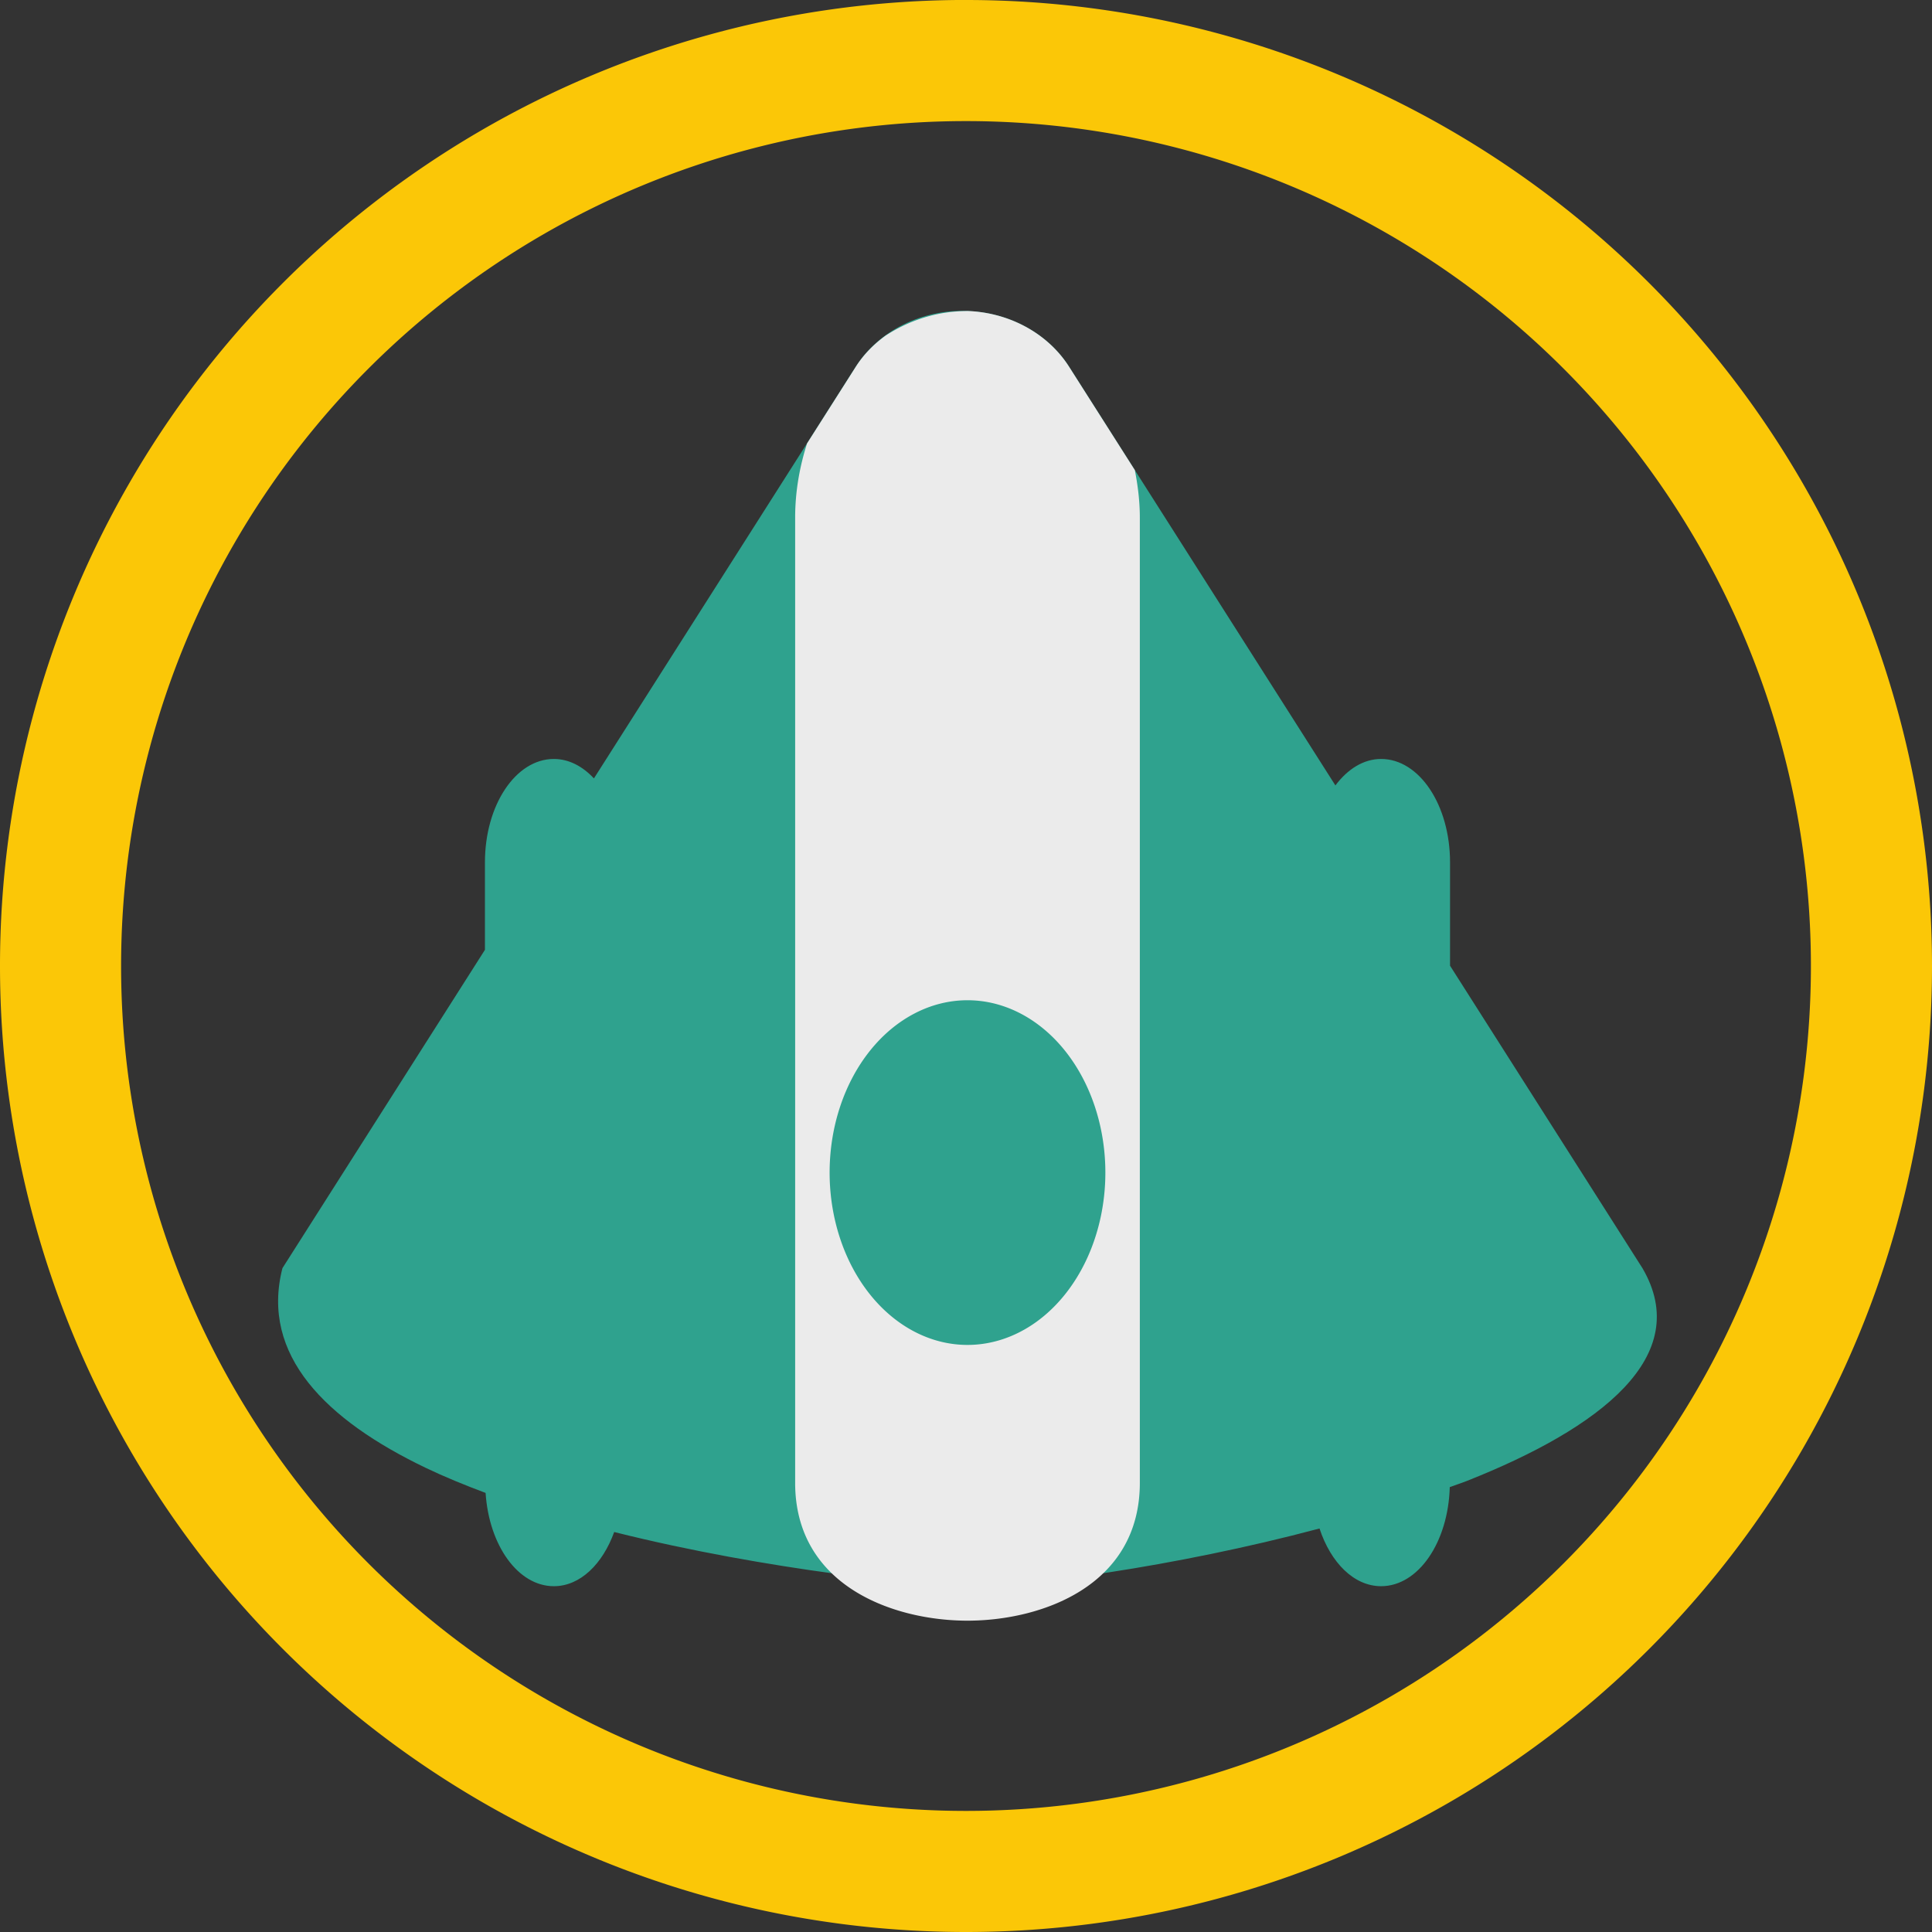 <?xml version="1.0" encoding="UTF-8" standalone="no"?>
<svg
   xmlns:dc="http://purl.org/dc/elements/1.1/"
   xmlns:cc="http://creativecommons.org/ns#"
   xmlns:rdf="http://www.w3.org/1999/02/22-rdf-syntax-ns#"
   xmlns:svg="http://www.w3.org/2000/svg"
   xmlns="http://www.w3.org/2000/svg"
   xmlns:sodipodi="http://sodipodi.sourceforge.net/DTD/sodipodi-0.dtd"
   xmlns:inkscape="http://www.inkscape.org/namespaces/inkscape"
   width="48"
   height="48"
   viewBox="0 0 12.7 12.7"
   version="1.1"
   id="svg8"
   inkscape:version="1.0.1 (3bc2e813f5, 2020-09-07)"
   sodipodi:docname="alienblaster.svg">
  <rect x="0" y="0" width="12.7" height="12.7" fill="#333333" stroke="none"/>
  <defs
     id="defs2" />
  <sodipodi:namedview
     id="base"
     pagecolor="#ffffff"
     bordercolor="#666666"
     borderopacity="1.0"
     inkscape:pageopacity="0.0"
     inkscape:pageshadow="2"
     inkscape:zoom="16.000001"
     inkscape:cx="30.081623"
     inkscape:cy="19.498173"
     inkscape:document-units="px"
     inkscape:current-layer="layer3"
     showgrid="false"
     inkscape:window-width="1920"
     inkscape:window-height="1051"
     inkscape:window-x="0"
     inkscape:window-y="0"
     inkscape:window-maximized="1"
     showguides="true"
     inkscape:guide-bbox="true"
     inkscape:document-rotation="0"
     inkscape:showpageshadow="false"
     showborder="false"
     units="px">
    <inkscape:grid
       type="xygrid"
       id="grid917" />
  </sodipodi:namedview>
  <g
     inkscape:groupmode="layer"
     id="layer3"
     inkscape:label="Задний фон"
     transform="translate(0,87)"
     style="opacity:1">
    <path
       id="path838"
       style="fill:#fbc707;stroke:none;stroke-width:0.325;fill-opacity:1"
       d="M 6.294,-87 A 6.35,6.35 0 0 0 2.4147492e-8,-80.65 6.35,6.35 0 0 0 6.35,-74.3 a 6.35,6.35 0 0 0 6.35,-6.35 6.35,6.35 0 0 0 -6.35,-6.35 6.35,6.35 0 0 0 -0.056,0 z M 6.35,-86.204 a 5.553,5.553 0 0 1 5.554,5.554 A 5.553,5.553 0 0 1 6.35,-75.096 5.553,5.553 0 0 1 0.796,-80.65 5.553,5.553 0 0 1 6.35,-86.204 Z" />
    <g
       id="g1913"
       transform="matrix(0.149,0,0,0.149,1.569,-85.564)"
       style="display:inline" />
    <g
       id="2-main"
       stroke="none"
       stroke-width="1"
       fill="none"
       fill-rule="evenodd"
       transform="matrix(0.098,0,0,0.098,1.457,-85.543)">
      <g
         id="2_main_1920"
         transform="translate(-1419,-3925)">
        <g
           id="Get-started"
           transform="translate(0,3557)">
          <g
             id="5"
             transform="translate(1350,328)">
            <g
               id="Group-26"
               transform="translate(6,40)">
              <g
                 id="4k/slideshow_maker"
                 transform="translate(63)" />
            </g>
          </g>
        </g>
      </g>
    </g>
    <g
       id="g923"
       transform="matrix(0.855,0,0,0.855,0.922,-11.591)">
      <path
         id="path4"
         style="fill:#2fa28e;stroke-width:1"
         d="m 24.023,4.504 c -1.336,-0.057 -2.597,0.567 -3.266,1.619 L 13.162,18.064 C 12.834,17.713 12.436,17.5 12,17.5 c -1.108,0 -2,1.338 -2,3 v 2.537 l -5.875,9.236 c -0.647,2.53 1.276,4.411 4.152,5.791 0.548,0.263 1.137,0.503 1.742,0.73 C 10.119,40.315 10.959,41.5 12,41.5 c 0.761,0 1.412,-0.639 1.75,-1.572 4.513,1.132 9.101,1.555 10.104,1.57 1.749,0.037 6.129,-0.546 10.359,-1.672 C 34.539,40.816 35.211,41.5 36,41.5 c 1.079,0 1.948,-1.273 1.992,-2.875 0.162,-0.061 0.336,-0.115 0.494,-0.178 3.887,-1.539 6.589,-3.624 5.096,-6.174 L 38,23.498 V 20.5 c 0,-1.662 -0.892,-3 -2,-3 -0.512,0 -0.973,0.296 -1.326,0.768 L 26.949,6.123 C 26.341,5.166 25.239,4.556 24.023,4.504 Z"
         transform="matrix(0.265,0,0,0.265,0,-87)" />
      <path
         id="path8"
         style="fill:#ebebeb;stroke-width:1"
         d="m 24.023,4.504 c -0.043,-0.002 -0.086,0.002 -0.129,0.002 C 23.073,4.526 22.302,4.779 21.625,5.217 21.283,5.465 20.984,5.767 20.758,6.123 L 19.346,8.344 C 19.131,9.014 19,9.737 19,10.5 v 28 c 0,3 2.866,4 5,4 2.134,0 5,-1 5,-4 v -28 C 29,10.023 28.942,9.564 28.855,9.119 L 26.949,6.123 C 26.341,5.166 25.239,4.556 24.023,4.504 Z M 24,24.5 a 4,5 0 0 1 4,5 4,5 0 0 1 -4,5 4,5 0 0 1 -4,-5 4,5 0 0 1 4,-5 z"
         transform="matrix(0.265,0,0,0.265,0,-87)" />
    </g>
  </g>
</svg>
